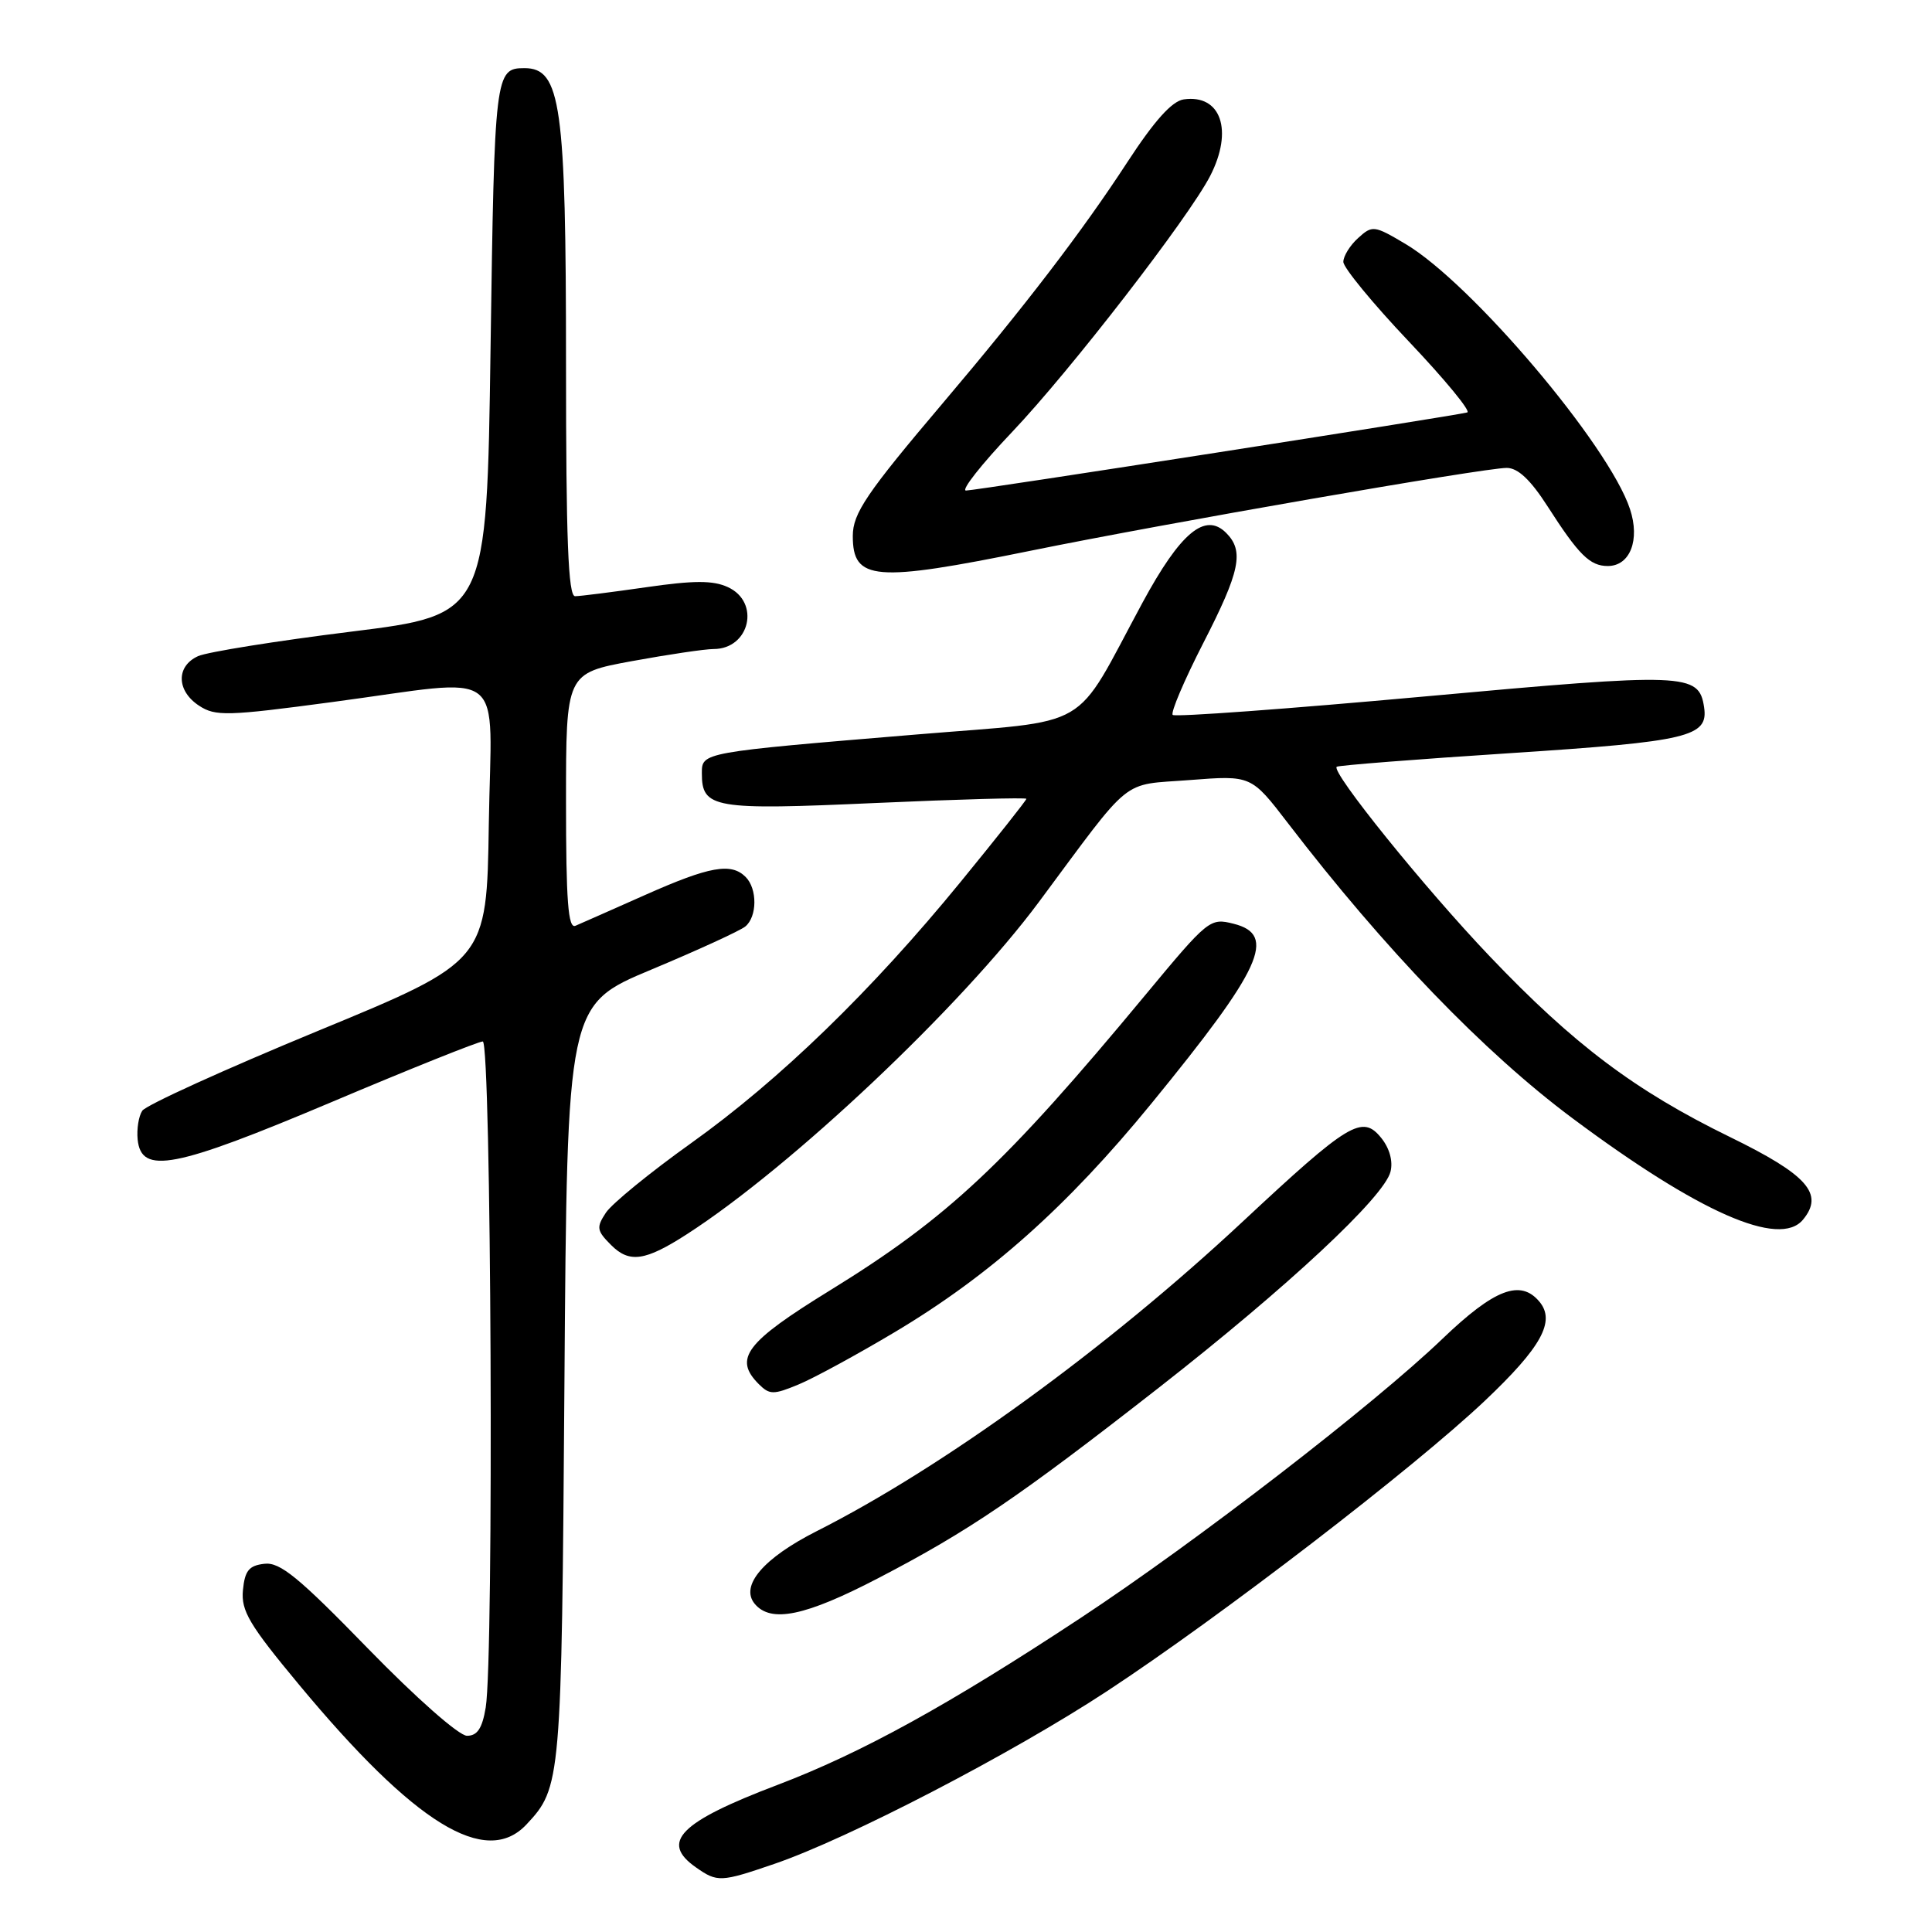 <?xml version="1.0" encoding="UTF-8" standalone="no"?>
<!DOCTYPE svg PUBLIC "-//W3C//DTD SVG 1.1//EN" "http://www.w3.org/Graphics/SVG/1.1/DTD/svg11.dtd" >
<svg xmlns="http://www.w3.org/2000/svg" xmlns:xlink="http://www.w3.org/1999/xlink" version="1.1" viewBox="0 0 256 256">
 <g >
 <path fill="currentColor"
d=" M 102.59 246.98 C 112.37 243.64 134.08 232.37 146.67 224.10 C 161.71 214.22 187.30 194.55 196.75 185.61 C 204.24 178.52 206.14 175.08 203.99 172.49 C 201.48 169.47 198.03 170.79 191.15 177.38 C 182.04 186.13 158.40 204.36 143.14 214.42 C 125.68 225.93 114.15 232.28 103.02 236.51 C 90.04 241.44 87.43 244.09 92.22 247.44 C 95.05 249.43 95.50 249.41 102.59 246.98 Z  M 69.76 241.75 C 74.35 236.85 74.41 236.13 74.79 183.32 C 75.15 133.14 75.15 133.14 86.32 128.47 C 92.47 125.90 98.06 123.33 98.75 122.77 C 100.34 121.48 100.37 117.77 98.80 116.20 C 96.88 114.28 94.03 114.79 85.50 118.58 C 81.10 120.53 76.94 122.38 76.25 122.67 C 75.28 123.09 75.00 119.43 75.00 106.21 C 75.00 89.21 75.00 89.21 83.75 87.60 C 88.56 86.72 93.42 86.00 94.55 86.00 C 99.36 86.00 100.79 79.77 96.43 77.79 C 94.47 76.89 91.93 76.90 85.63 77.81 C 81.10 78.46 76.86 79.00 76.20 79.00 C 75.29 79.00 75.00 71.47 75.00 48.24 C 75.00 13.88 74.32 9.03 69.50 9.03 C 65.60 9.03 65.52 9.73 65.00 46.19 C 64.50 81.46 64.50 81.46 46.50 83.70 C 36.60 84.93 27.49 86.39 26.25 86.94 C 23.31 88.27 23.37 91.54 26.38 93.51 C 28.54 94.93 30.11 94.89 43.99 93.03 C 67.64 89.88 65.09 87.90 64.77 109.19 C 64.50 127.37 64.50 127.37 42.10 136.61 C 29.79 141.69 19.32 146.45 18.85 147.18 C 18.37 147.90 18.10 149.62 18.24 151.00 C 18.72 155.67 23.09 154.83 43.87 146.06 C 54.36 141.62 63.41 138.00 63.97 138.00 C 65.10 138.00 65.46 219.60 64.36 226.25 C 63.90 229.02 63.25 230.00 61.88 230.00 C 60.82 230.00 55.17 225.02 48.78 218.46 C 39.57 208.99 37.10 206.96 35.03 207.21 C 32.99 207.44 32.44 208.12 32.19 210.70 C 31.93 213.44 33.02 215.28 39.60 223.20 C 54.96 241.69 64.38 247.49 69.76 241.75 Z  M 116.38 209.11 C 128.36 202.88 134.95 198.41 153.61 183.83 C 170.66 170.50 183.42 158.60 184.25 155.25 C 184.60 153.86 184.12 152.14 183.02 150.78 C 180.50 147.66 178.75 148.72 164.62 161.91 C 146.67 178.66 124.93 194.45 108.19 202.90 C 101.16 206.46 98.03 210.12 100.00 212.51 C 102.15 215.09 106.68 214.16 116.38 209.11 Z  M 118.50 176.55 C 131.13 169.03 141.42 159.86 152.56 146.23 C 167.21 128.31 169.25 123.85 163.45 122.40 C 160.33 121.61 160.09 121.81 151.79 131.81 C 133.16 154.27 125.57 161.38 110.00 170.97 C 98.78 177.88 97.16 180.02 100.56 183.42 C 101.97 184.82 102.49 184.83 105.81 183.45 C 107.84 182.61 113.55 179.50 118.50 176.55 Z  M 91.00 163.55 C 104.84 154.64 127.34 133.40 137.65 119.53 C 150.24 102.58 148.39 104.08 157.65 103.36 C 165.79 102.73 165.79 102.73 170.65 109.06 C 183.48 125.79 196.64 139.44 208.38 148.19 C 225.14 160.68 235.79 165.37 238.90 161.62 C 241.74 158.20 239.51 155.68 229.21 150.65 C 216.64 144.51 208.55 138.42 197.40 126.72 C 188.76 117.66 176.34 102.27 177.12 101.60 C 177.33 101.42 187.72 100.60 200.21 99.79 C 223.79 98.25 226.39 97.63 225.80 93.70 C 225.11 89.18 223.49 89.12 188.72 92.29 C 170.69 93.93 155.69 95.03 155.39 94.73 C 155.09 94.43 156.91 90.16 159.42 85.25 C 164.33 75.69 164.88 73.02 162.47 70.61 C 159.69 67.83 156.42 70.56 151.39 79.85 C 142.03 97.18 145.19 95.34 121.37 97.33 C 92.87 99.70 93.00 99.68 93.00 102.47 C 93.00 107.11 94.53 107.37 116.04 106.40 C 127.02 105.91 136.00 105.66 136.00 105.85 C 136.00 106.04 132.08 110.99 127.29 116.85 C 115.49 131.29 103.30 143.11 91.54 151.50 C 86.15 155.35 81.09 159.48 80.29 160.68 C 79.00 162.64 79.06 163.06 80.98 164.98 C 83.40 167.40 85.49 167.10 91.00 163.55 Z  M 136.59 72.97 C 154.41 69.34 196.62 62.00 199.65 62.00 C 201.13 62.00 202.80 63.57 205.06 67.09 C 209.19 73.53 210.67 75.00 213.04 75.00 C 215.99 75.00 217.34 71.55 215.98 67.45 C 213.20 59.01 194.99 37.51 186.21 32.31 C 182.08 29.86 181.84 29.83 179.96 31.54 C 178.88 32.51 178.00 33.94 178.00 34.70 C 178.00 35.46 181.90 40.21 186.67 45.24 C 191.44 50.27 194.93 54.50 194.42 54.65 C 192.79 55.10 129.31 65.00 128.00 65.00 C 127.30 65.00 130.06 61.50 134.12 57.23 C 141.83 49.11 157.52 28.82 160.36 23.30 C 163.45 17.28 161.78 12.46 156.85 13.17 C 155.29 13.40 152.97 15.98 149.37 21.50 C 143.40 30.66 135.77 40.62 125.00 53.33 C 114.81 65.35 113.00 68.02 113.00 71.02 C 113.00 76.95 115.86 77.19 136.59 72.97 Z "/>
</g>
</svg>